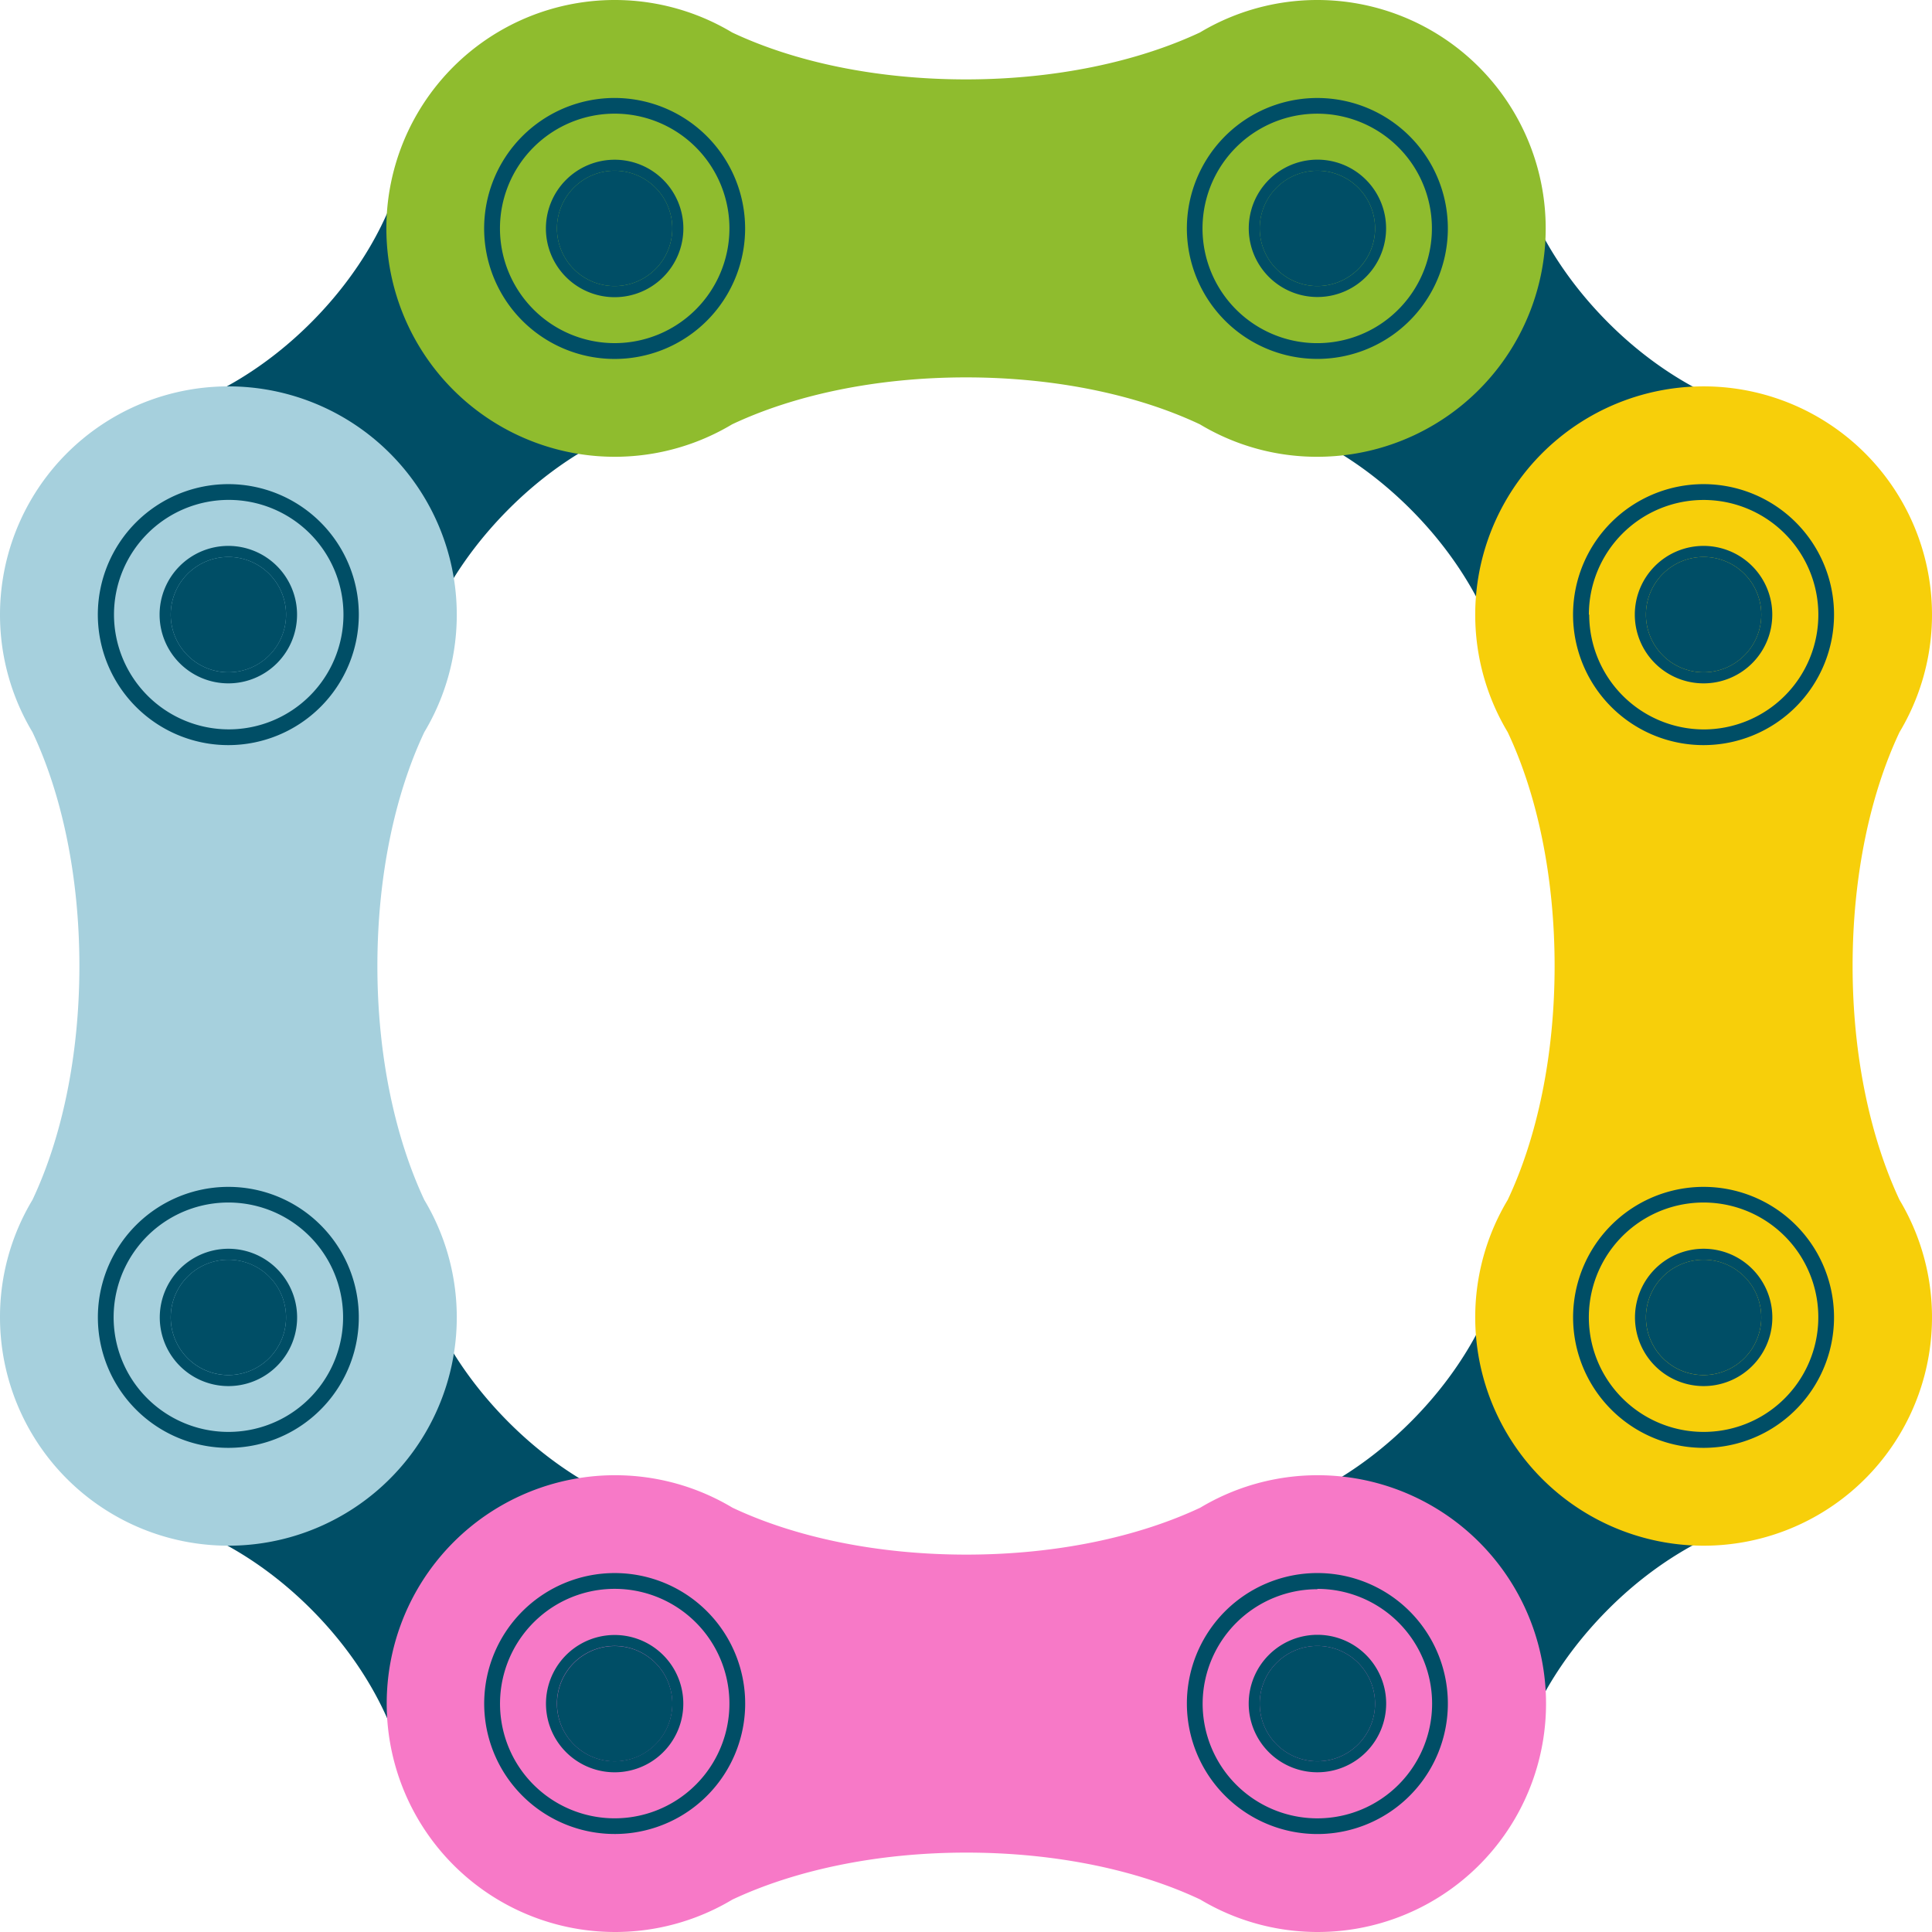 <svg xmlns="http://www.w3.org/2000/svg" viewBox="0 0 288.12 288.12"><g id="bg"><path d="M226.11,25a21.5,21.5,0,0,0-5.89-12.28c-9.71-9.86-27.5-8.08-39.74,4s-14.29,29.81-4.58,39.67a21.36,21.36,0,0,0,12.19,6.08c7.62,2,15.66,6.75,22.58,13.78S222.16,91.38,224.1,99A21.41,21.41,0,0,0,230,111.32c9.71,9.86,27.5,8.08,39.74-4S284,77.54,274.31,67.68a21.42,21.42,0,0,0-12.19-6.08c-7.63-2.06-15.67-6.76-22.58-13.78S228,32.69,226.11,25Z" fill="#004e66"/><path d="M60.1,25A21.38,21.38,0,0,1,66,12.75c9.71-9.86,27.5-8.08,39.74,4S120,46.53,110.31,56.39a21.42,21.42,0,0,1-12.19,6.08c-7.63,2-15.67,6.75-22.58,13.78S64,91.38,62.11,99a21.47,21.47,0,0,1-5.89,12.28c-9.71,9.86-27.51,8.08-39.74-4S2.19,77.54,11.9,67.68A21.36,21.36,0,0,1,24.09,61.6c7.63-2.06,15.66-6.76,22.58-13.78S58.16,32.69,60.1,25Z" fill="#004e66"/><path d="M226.11,263a21.5,21.5,0,0,1-5.89,12.28c-9.71,9.86-27.5,8.08-39.74-4s-14.29-29.81-4.58-39.67a21.36,21.36,0,0,1,12.19-6.08c7.62-2,15.66-6.76,22.58-13.78S222.16,196.69,224.1,189A21.38,21.38,0,0,1,230,176.75c9.71-9.86,27.5-8.08,39.74,4s14.29,29.81,4.58,39.67a21.42,21.42,0,0,1-12.19,6.08c-7.63,2.06-15.67,6.76-22.58,13.78S228,255.38,226.11,263Z" fill="#004e66"/><path d="M60.1,263A21.38,21.38,0,0,0,66,275.32c9.71,9.86,27.5,8.08,39.74-4s14.29-29.81,4.58-39.67a21.42,21.42,0,0,0-12.19-6.08c-7.63-2-15.67-6.76-22.58-13.78S64,196.69,62.11,189a21.44,21.44,0,0,0-5.89-12.28c-9.71-9.86-27.51-8.08-39.74,4S2.19,210.53,11.9,220.39a21.36,21.36,0,0,0,12.19,6.08c7.63,2.06,15.66,6.76,22.58,13.78S58.16,255.38,60.1,263Z" fill="#004e66"/></g><g id="Layer_1" data-name="Layer 1"><path d="M224.84,109.18a34.06,34.06,0,1,1,58.44,0c-4.38,9.26-7,21.48-7,34.88s2.65,25.62,7,34.89a34.06,34.06,0,1,1-58.44,0c4.38-9.26,7-21.48,7-34.88S229.22,118.44,224.84,109.18Z" fill="#f7cf0a"/><path d="M273.51,91.67a19.46,19.46,0,1,0-19.45,19.45A19.47,19.47,0,0,0,273.51,91.67Zm-36.56,0a17.11,17.11,0,1,1,17.11,17.11A17.13,17.13,0,0,1,237,91.66Z" fill="#004e66"/><path d="M254.06,100.26a8.6,8.6,0,1,1,8.6-8.6A8.59,8.59,0,0,1,254.06,100.26Z" fill="#004e66"/><path d="M264.3,91.66a10.25,10.25,0,1,0-10.24,10.25A10.24,10.24,0,0,0,264.3,91.66Zm-18.84,0a8.6,8.6,0,1,1,8.6,8.6A8.6,8.6,0,0,1,245.46,91.66Z" fill="#004e66"/><path d="M270.91,186.73a19.46,19.46,0,1,0-7.12,26.58A19.48,19.48,0,0,0,270.91,186.73ZM239.24,205a17.11,17.11,0,1,1,23.37,6.26A17.14,17.14,0,0,1,239.24,205Z" fill="#004e66"/><path d="M258.36,203.91a8.6,8.6,0,1,1,3.15-11.75A8.61,8.61,0,0,1,258.36,203.91Z" fill="#004e66"/><path d="M262.93,191.34a10.24,10.24,0,1,0-3.75,14A10.23,10.23,0,0,0,262.93,191.34Zm-16.32,9.42a8.6,8.6,0,1,1,11.75,3.15A8.59,8.59,0,0,1,246.61,200.76Z" fill="#004e66"/><path d="M179,224.84a34.06,34.06,0,1,1,0,58.44c-9.27-4.38-21.49-7-34.89-7s-25.62,2.65-34.88,7a34.06,34.06,0,1,1,0-58.44c9.27,4.38,21.49,7,34.88,7S169.68,229.22,179,224.84Z" fill="#f779c7"/><path d="M196.46,273.51A19.46,19.46,0,1,0,177,254.06,19.47,19.47,0,0,0,196.46,273.51Zm0-36.56a17.11,17.11,0,1,1-17.11,17.11A17.12,17.12,0,0,1,196.46,237Z" fill="#004e66"/><path d="M187.86,254.06a8.6,8.6,0,1,1,8.6,8.6A8.59,8.59,0,0,1,187.86,254.06Z" fill="#004e66"/><path d="M196.46,264.3a10.25,10.25,0,1,0-10.24-10.24A10.24,10.24,0,0,0,196.46,264.3Zm0-18.84a8.6,8.6,0,1,1-8.6,8.6A8.6,8.6,0,0,1,196.46,245.46Z" fill="#004e66"/><path d="M101.39,270.91a19.46,19.46,0,1,0-26.57-7.12A19.48,19.48,0,0,0,101.39,270.91ZM83.11,239.24a17.11,17.11,0,1,1-6.26,23.37A17.14,17.14,0,0,1,83.11,239.24Z" fill="#004e66"/><path d="M84.21,258.36A8.6,8.6,0,1,1,96,261.51,8.61,8.61,0,0,1,84.21,258.36Z" fill="#004e66"/><path d="M96.79,262.93a10.24,10.24,0,1,0-14-3.75A10.25,10.25,0,0,0,96.79,262.93Zm-9.43-16.32a8.6,8.6,0,1,1-3.15,11.75A8.59,8.59,0,0,1,87.36,246.61Z" fill="#004e66"/><path d="M109.18,63.28a34.06,34.06,0,1,1,0-58.44c9.26,4.38,21.48,7,34.88,7s25.62-2.66,34.89-7a34.06,34.06,0,1,1,17.51,63.28,33.86,33.86,0,0,1-17.52-4.84c-9.26-4.37-21.48-7-34.88-7S118.44,58.91,109.18,63.28Z" fill="#8fbc2e"/><path d="M91.67,14.61a19.46,19.46,0,1,0,19.45,19.45A19.48,19.48,0,0,0,91.67,14.61Zm0,36.56a17.11,17.11,0,1,1,17.11-17.11A17.12,17.12,0,0,1,91.66,51.17Z" fill="#004e66"/><path d="M100.26,34.06a8.6,8.6,0,1,1-8.6-8.6A8.59,8.59,0,0,1,100.26,34.06Z" fill="#004e66"/><path d="M91.66,23.82a10.25,10.25,0,1,0,10.25,10.24A10.24,10.24,0,0,0,91.66,23.82Zm0,18.84a8.6,8.6,0,1,1,8.6-8.6A8.6,8.6,0,0,1,91.66,42.66Z" fill="#004e66"/><path d="M186.73,17.21a19.46,19.46,0,1,0,26.58,7.12A19.49,19.49,0,0,0,186.73,17.21ZM205,48.88a17.11,17.11,0,1,1,6.26-23.37A17.14,17.14,0,0,1,205,48.88Z" fill="#004e66"/><path d="M203.91,29.76a8.6,8.6,0,1,1-11.75-3.15A8.61,8.61,0,0,1,203.91,29.76Z" fill="#004e66"/><path d="M191.34,25.19a10.24,10.24,0,1,0,14,3.75A10.23,10.23,0,0,0,191.34,25.19Zm9.42,16.32a8.6,8.6,0,1,1,3.15-11.75A8.59,8.59,0,0,1,200.76,41.51Z" fill="#004e66"/><path d="M4.84,109.18a34.06,34.06,0,1,1,58.44,0c-4.38,9.26-7,21.48-7,34.88s2.65,25.62,7,34.89A34.06,34.06,0,1,1,0,196.46a33.86,33.86,0,0,1,4.84-17.52c4.38-9.26,7-21.48,7-34.88S9.22,118.44,4.84,109.18Z" fill="#a6d0dd"/><path d="M53.51,91.67a19.46,19.46,0,1,0-19.45,19.45A19.47,19.47,0,0,0,53.51,91.67ZM17,91.66a17.11,17.11,0,1,1,17.11,17.11A17.13,17.13,0,0,1,17,91.66Z" fill="#004e66"/><path d="M34.06,100.26a8.6,8.6,0,1,1,8.6-8.6A8.59,8.59,0,0,1,34.06,100.26Z" fill="#004e66"/><path d="M44.3,91.66a10.25,10.25,0,1,0-10.24,10.25A10.24,10.24,0,0,0,44.3,91.66Zm-18.84,0a8.6,8.6,0,1,1,8.6,8.6A8.6,8.6,0,0,1,25.46,91.66Z" fill="#004e66"/><path d="M50.91,186.73a19.46,19.46,0,1,0-7.12,26.58A19.48,19.48,0,0,0,50.91,186.73ZM19.24,205a17.11,17.11,0,1,1,23.37,6.26A17.14,17.14,0,0,1,19.24,205Z" fill="#004e66"/><path d="M38.36,203.91a8.6,8.6,0,1,1,3.15-11.75A8.61,8.61,0,0,1,38.36,203.91Z" fill="#004e66"/><path d="M42.93,191.34a10.24,10.24,0,1,0-3.75,14A10.23,10.23,0,0,0,42.93,191.34Zm-16.32,9.42a8.6,8.6,0,1,1,11.75,3.15A8.59,8.59,0,0,1,26.61,200.76Z" fill="#004e66"/></g></svg>